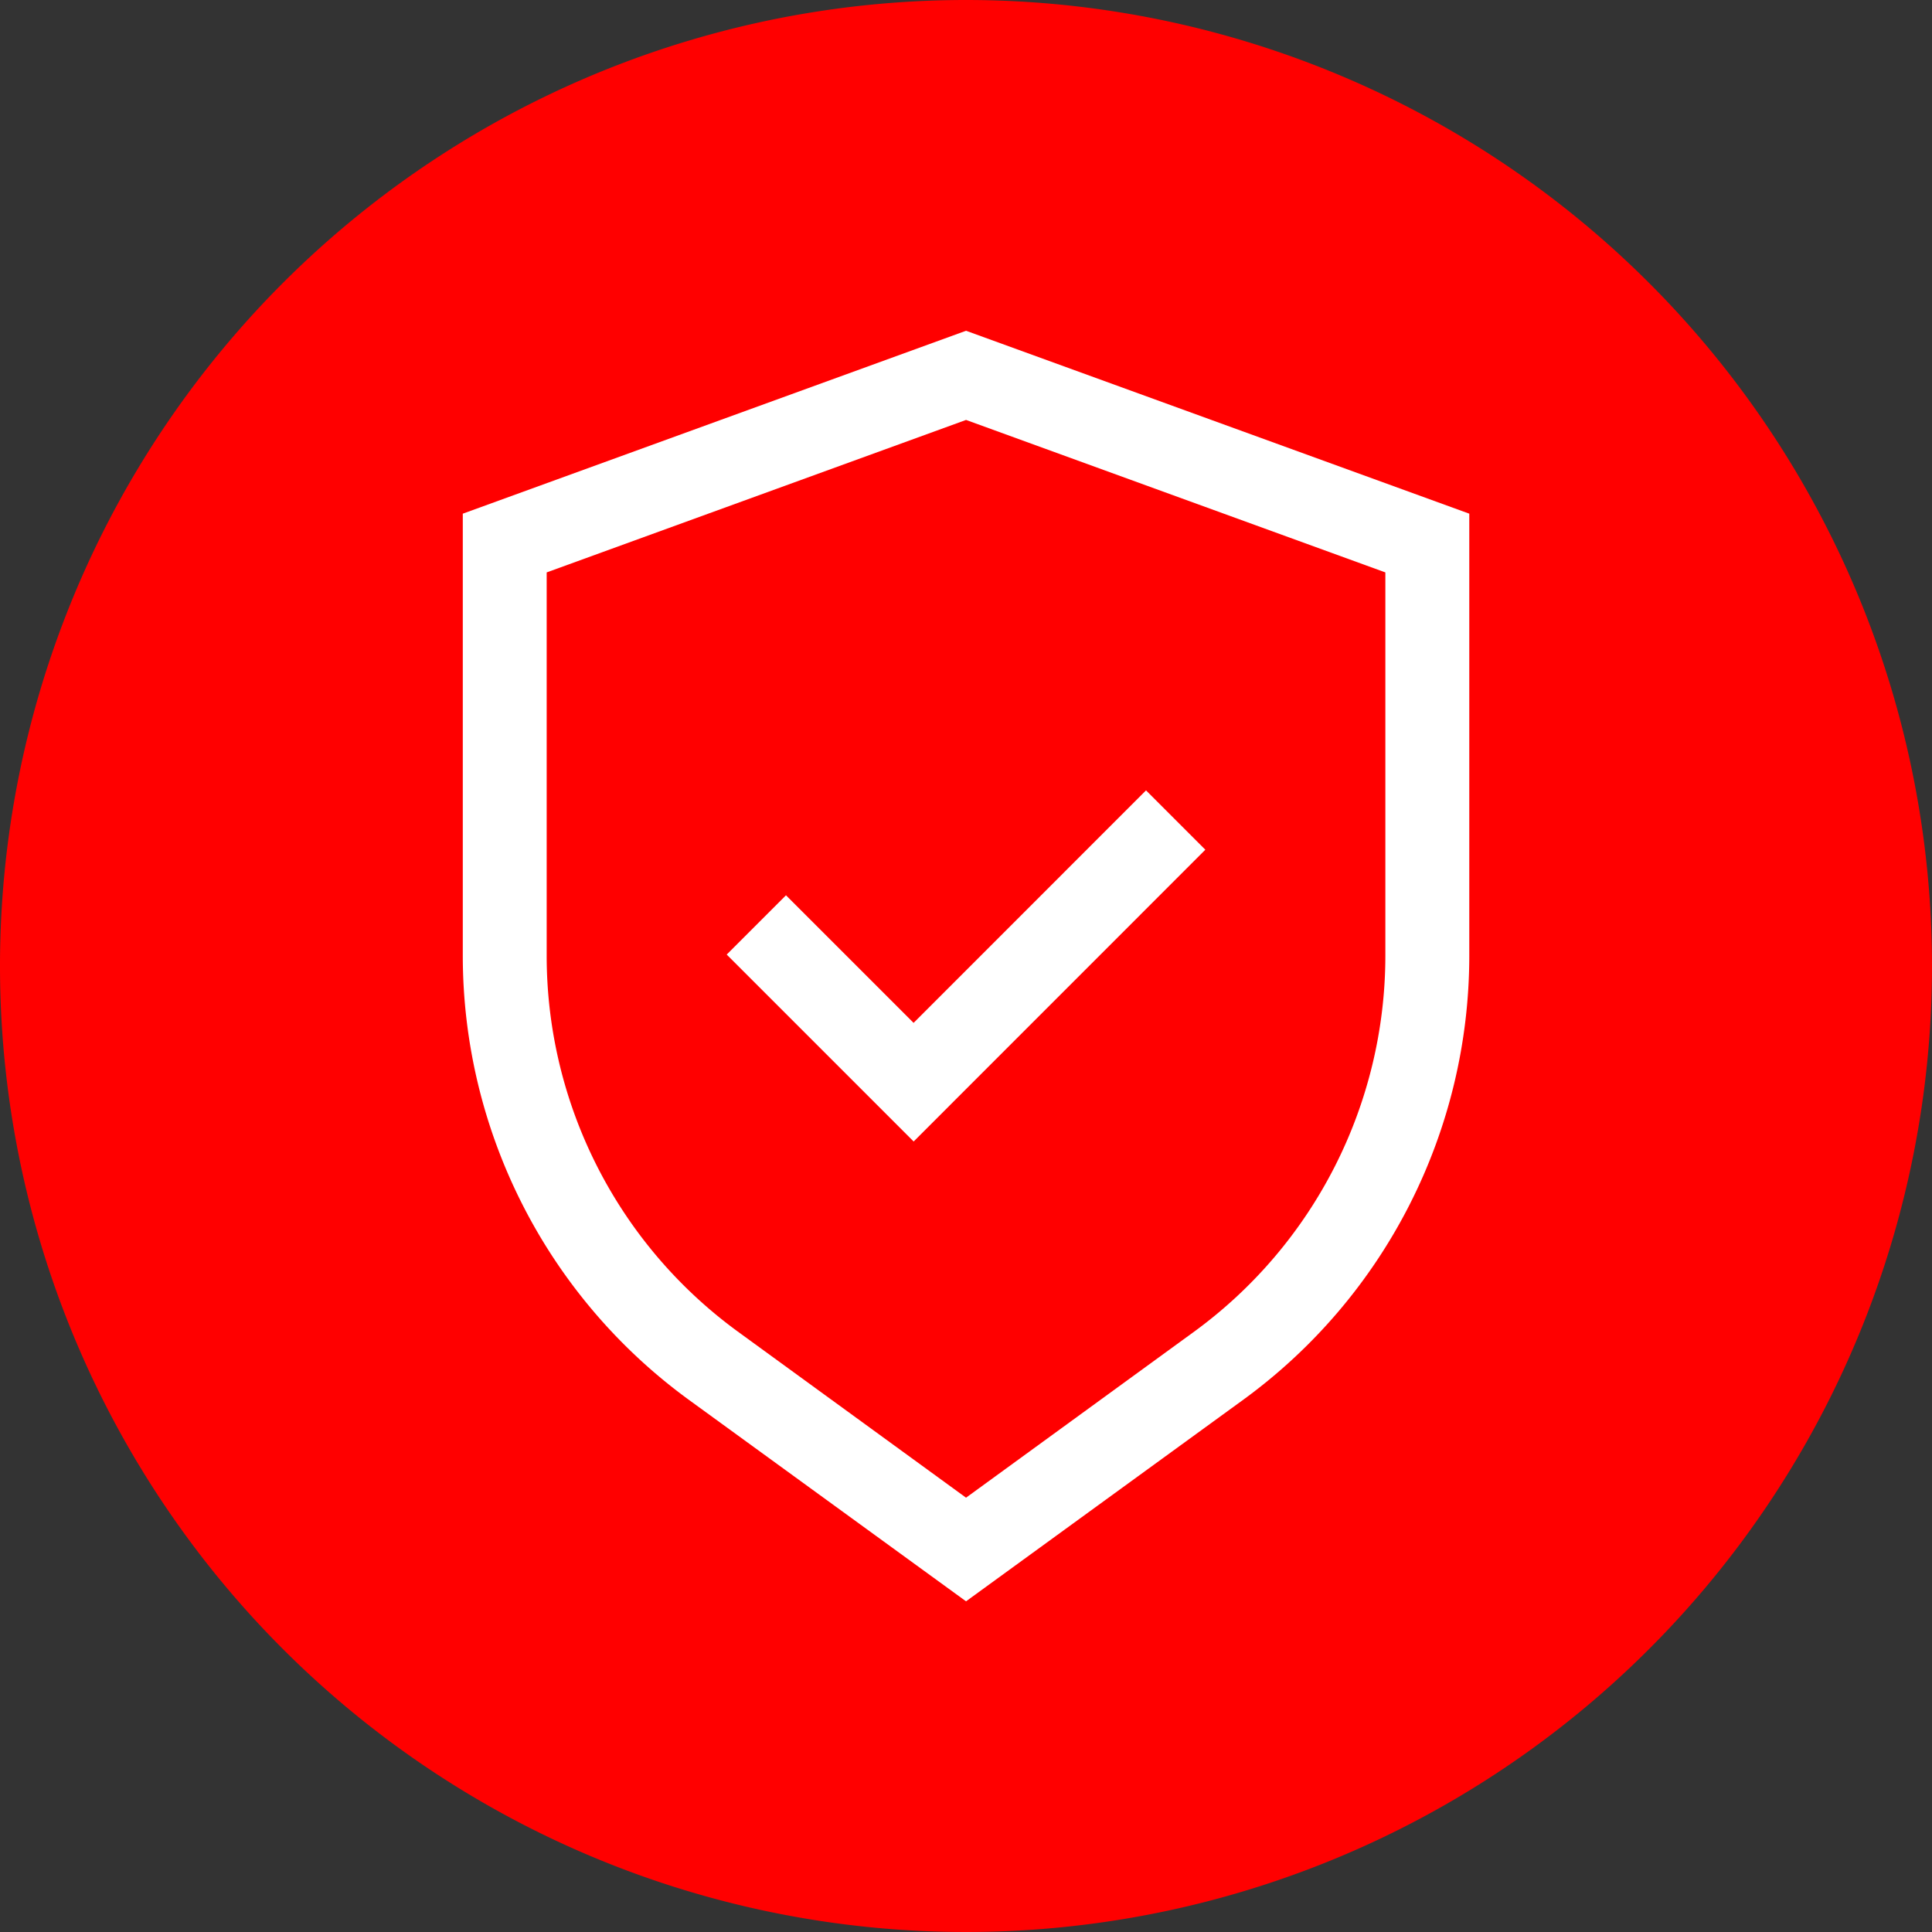 <svg xmlns="http://www.w3.org/2000/svg" xmlns:xlink="http://www.w3.org/1999/xlink" width="50" height="50" viewBox="0 0 50 50">
  <rect x="0" y="0" width="50" height="50" fill="#333333" stroke="none"/>
  <defs>
    <clipPath id="clip-path">
      <rect id="Rectangle_37" data-name="Rectangle 37" width="50" height="50" fill="none"/>
    </clipPath>
  </defs>
  <g id="Group_2821" data-name="Group 2821" transform="translate(-1101 -1431)">
    <g id="Group_2822" data-name="Group 2822" transform="translate(1101 1431)">
      <g id="Group_2821-2" data-name="Group 2821" transform="translate(0 0)" clip-path="url(#clip-path)">
        <path id="Path_5627" data-name="Path 5627" d="M50,25A25,25,0,1,1,25,0,25,25,0,0,1,50,25" transform="translate(0 0)" fill="red"/>
        <path id="Path_5628" data-name="Path 5628" d="M18.06,3.6,5.036,8.334V19.791a14.226,14.226,0,0,0,5.839,11.468l7.185,5.223,7.183-5.223a14.221,14.221,0,0,0,5.841-11.468V8.334ZM28.912,19.791A12.053,12.053,0,0,1,23.968,29.5L18.06,33.8l-5.908-4.3a12.04,12.04,0,0,1-4.945-9.713V9.854L18.06,5.908,28.912,9.854Z" transform="translate(6.941 4.96)" fill="#fff"/>
        <path id="Path_5629" data-name="Path 5629" d="M9.442,11.315,7.908,12.849l4.838,4.838,7.549-7.551L18.76,8.6l-6.015,6.017Z" transform="translate(10.899 11.855)" fill="#fff"/>
      </g>
    </g>
  </g>
</svg>
